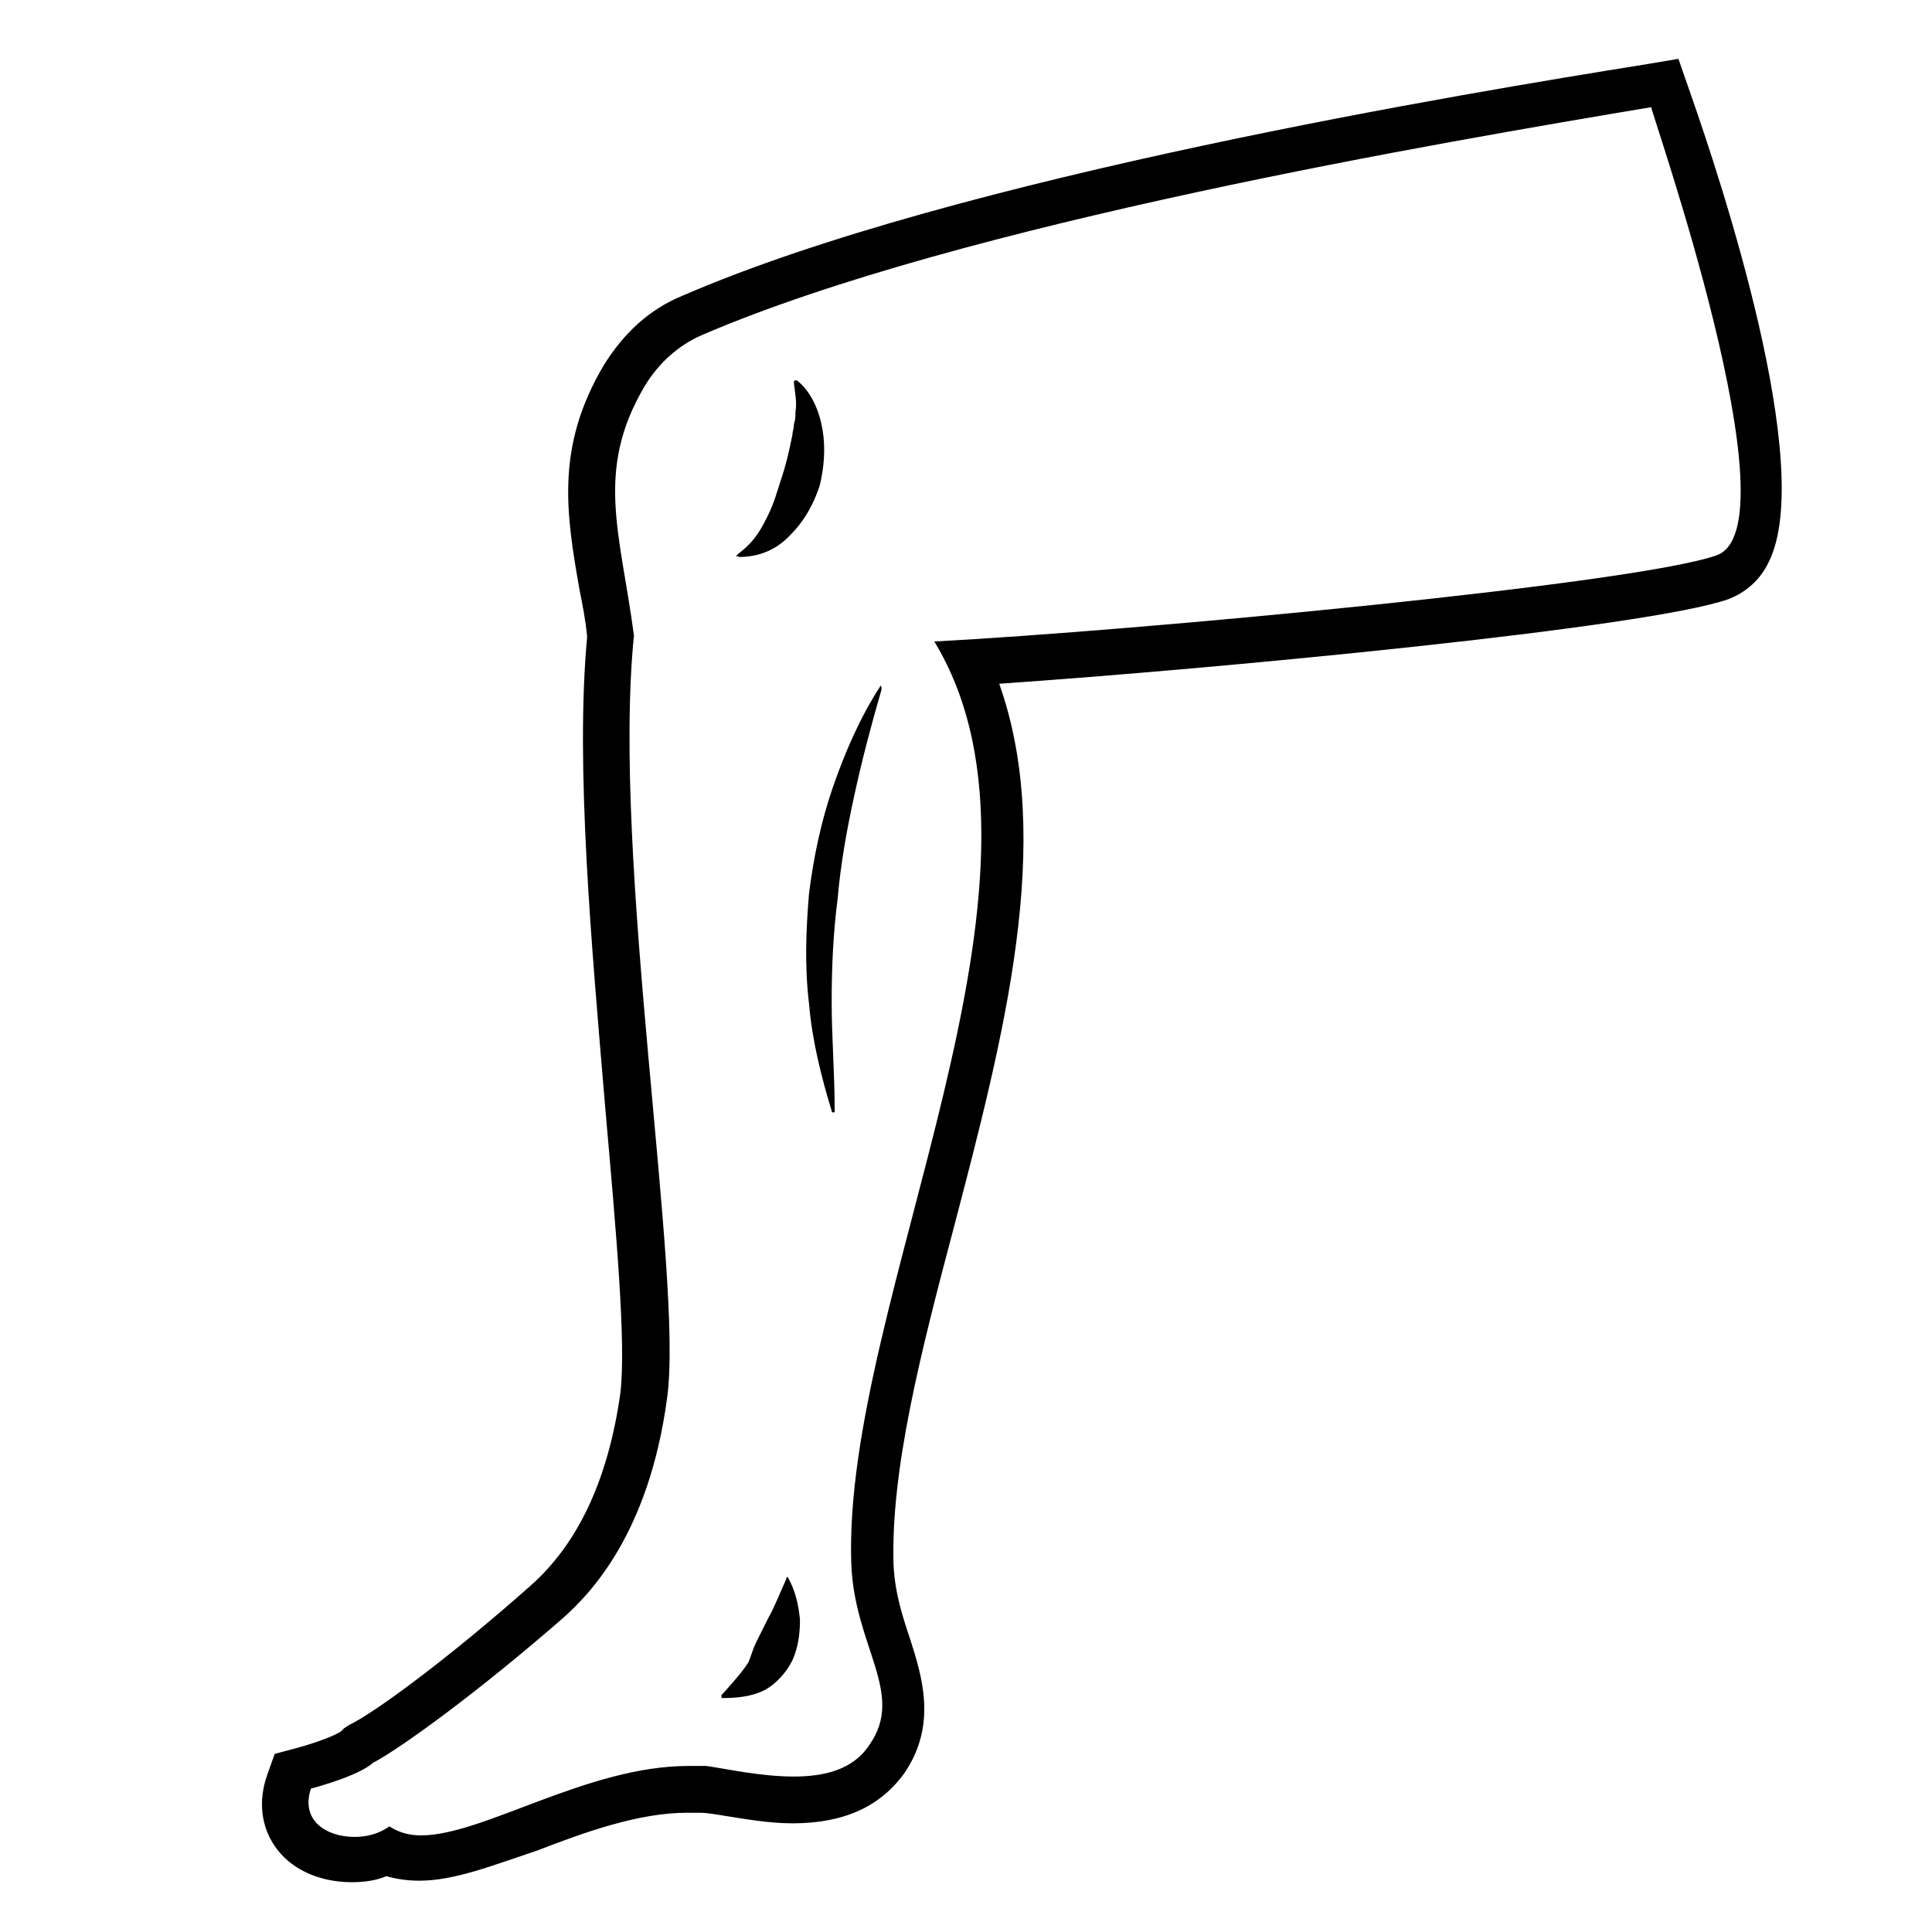 <svg viewBox="0 0 128 128" xmlns="http://www.w3.org/2000/svg">
  <g>
    <path d="M112,6.2l-0.8-2.3l-2.4,0.4c-11.2,1.8-45.4,7.4-63.6,15.3c-2.2,0.9-3.9,2.5-5.2,4.6c-3.2,5.4-2.5,9.8-1.6,14.9 c0.2,1,0.4,2,0.5,3.1c-0.8,8.5,0.3,20.5,1.2,31.2c0.7,8,1.4,15.6,1,18.9c-0.8,5.7-2.8,10-6,12.8c-5.3,4.7-10.3,8.4-12,9.2l-0.3,0.2 l-0.2,0.2c-0.4,0.3-1.8,0.8-2.9,1.1l-1.5,0.4l-0.5,1.4c-0.6,1.7-0.4,3.4,0.5,4.7c1,1.5,2.9,2.4,5.1,2.4c0.8,0,1.6-0.1,2.3-0.4 c0.7,0.2,1.4,0.3,2.2,0.3c2.3,0,4.8-1,7.8-2c3.1-1.2,6.7-2.5,9.9-2.5c0.3,0,0.6,0,0.9,0c0.4,0,1,0.1,1.6,0.2 c1.3,0.2,2.9,0.5,4.5,0.5c3.4,0,5.8-1.1,7.4-3.3c2.2-3.2,1.2-6.4,0.4-8.9c-0.5-1.5-1-3-1.1-4.9c-0.2-6.3,1.8-14.1,4-22.4 c3.3-12.6,6.7-25.6,3-36c14.5-1,42.9-3.7,48.3-5.6c0.8-0.3,2-1,2.7-2.5C120.3,30.9,114,11.9,112,6.2z M113.7,36.8 c-5.4,1.9-38.5,5-51.8,5.7c9.6,15.8-6.1,43.6-5.5,61.1c0.2,5.5,3.6,8.6,1.2,12c-1.1,1.7-3.1,2.1-5,2.1c-2.2,0-4.4-0.5-5.8-0.7 c-0.4,0-0.8,0-1.2,0c-6.7,0-13.6,4.6-17.7,4.6c-0.8,0-1.5-0.2-2.1-0.6c-0.7,0.5-1.5,0.7-2.3,0.7c-1.9,0-3.6-1.1-2.9-3.2 c0,0,3.1-0.8,4.1-1.7c1.9-1,7.1-4.8,12.6-9.6c1.8-1.6,5.7-5.6,6.9-14.6c1.1-8-3.7-35.6-2.2-50.5c-0.9-6.8-2.6-10.9,0.7-16.5 c0.9-1.5,2.2-2.7,3.8-3.4c17.2-7.4,49.2-12.8,62.9-15.1C109.3,7.2,119.1,35,113.7,36.8z"/>
    <path d="M58.3,45.5c-1.3,2-2.3,4.3-3.1,6.6c-0.8,2.3-1.3,4.7-1.6,7.1c-0.2,2.4-0.3,4.8,0,7.3c0.2,2.4,0.8,4.8,1.5,7.1 c0,0,0,0.1,0.1,0.1c0.1,0,0.1,0,0.1-0.1v0c0-2.5-0.2-4.9-0.2-7.2c0-2.3,0.1-4.6,0.4-6.9c0.2-2.3,0.6-4.5,1.1-6.8 c0.5-2.3,1.1-4.6,1.8-7v0c0,0,0-0.1,0-0.1C58.4,45.4,58.3,45.4,58.3,45.5z"/>
    <path d="M52.2,104.5c-0.1,0-0.1,0-0.1,0l0,0.1c-0.5,1.1-0.8,1.9-1.2,2.6l-0.8,1.6c-0.2,0.4-0.3,0.8-0.5,1.3 c-0.3,0.5-0.8,1.1-1.7,2.1l-0.1,0.1c0,0,0,0,0,0.1c0,0.1,0,0.1,0.1,0.1c0.9,0,1.9-0.1,2.7-0.5c0.8-0.4,1.5-1.2,1.9-2 c0.4-0.9,0.5-1.8,0.5-2.7C52.9,106.3,52.7,105.4,52.2,104.5C52.3,104.5,52.3,104.5,52.2,104.5z"/>
    <path d="M49,36.9c1.3,0,2.5-0.5,3.4-1.5c0.9-0.9,1.5-2,1.9-3.2c0.3-1.2,0.4-2.5,0.2-3.7c-0.2-1.2-0.7-2.5-1.7-3.3c0,0,0,0-0.1,0 c-0.1,0-0.1,0.1-0.1,0.1l0,0.1c0.1,0.8,0.2,1.3,0.1,1.9c0,0.3,0,0.5-0.1,0.8c0,0.3-0.1,0.5-0.1,0.7c-0.2,1-0.4,1.9-0.7,2.8 c-0.3,0.9-0.5,1.7-0.9,2.5c-0.4,0.8-0.8,1.7-2,2.6l-0.1,0.1c0,0,0,0.1,0,0.1C48.9,36.8,48.9,36.9,49,36.9z"/>
  </g>
</svg>